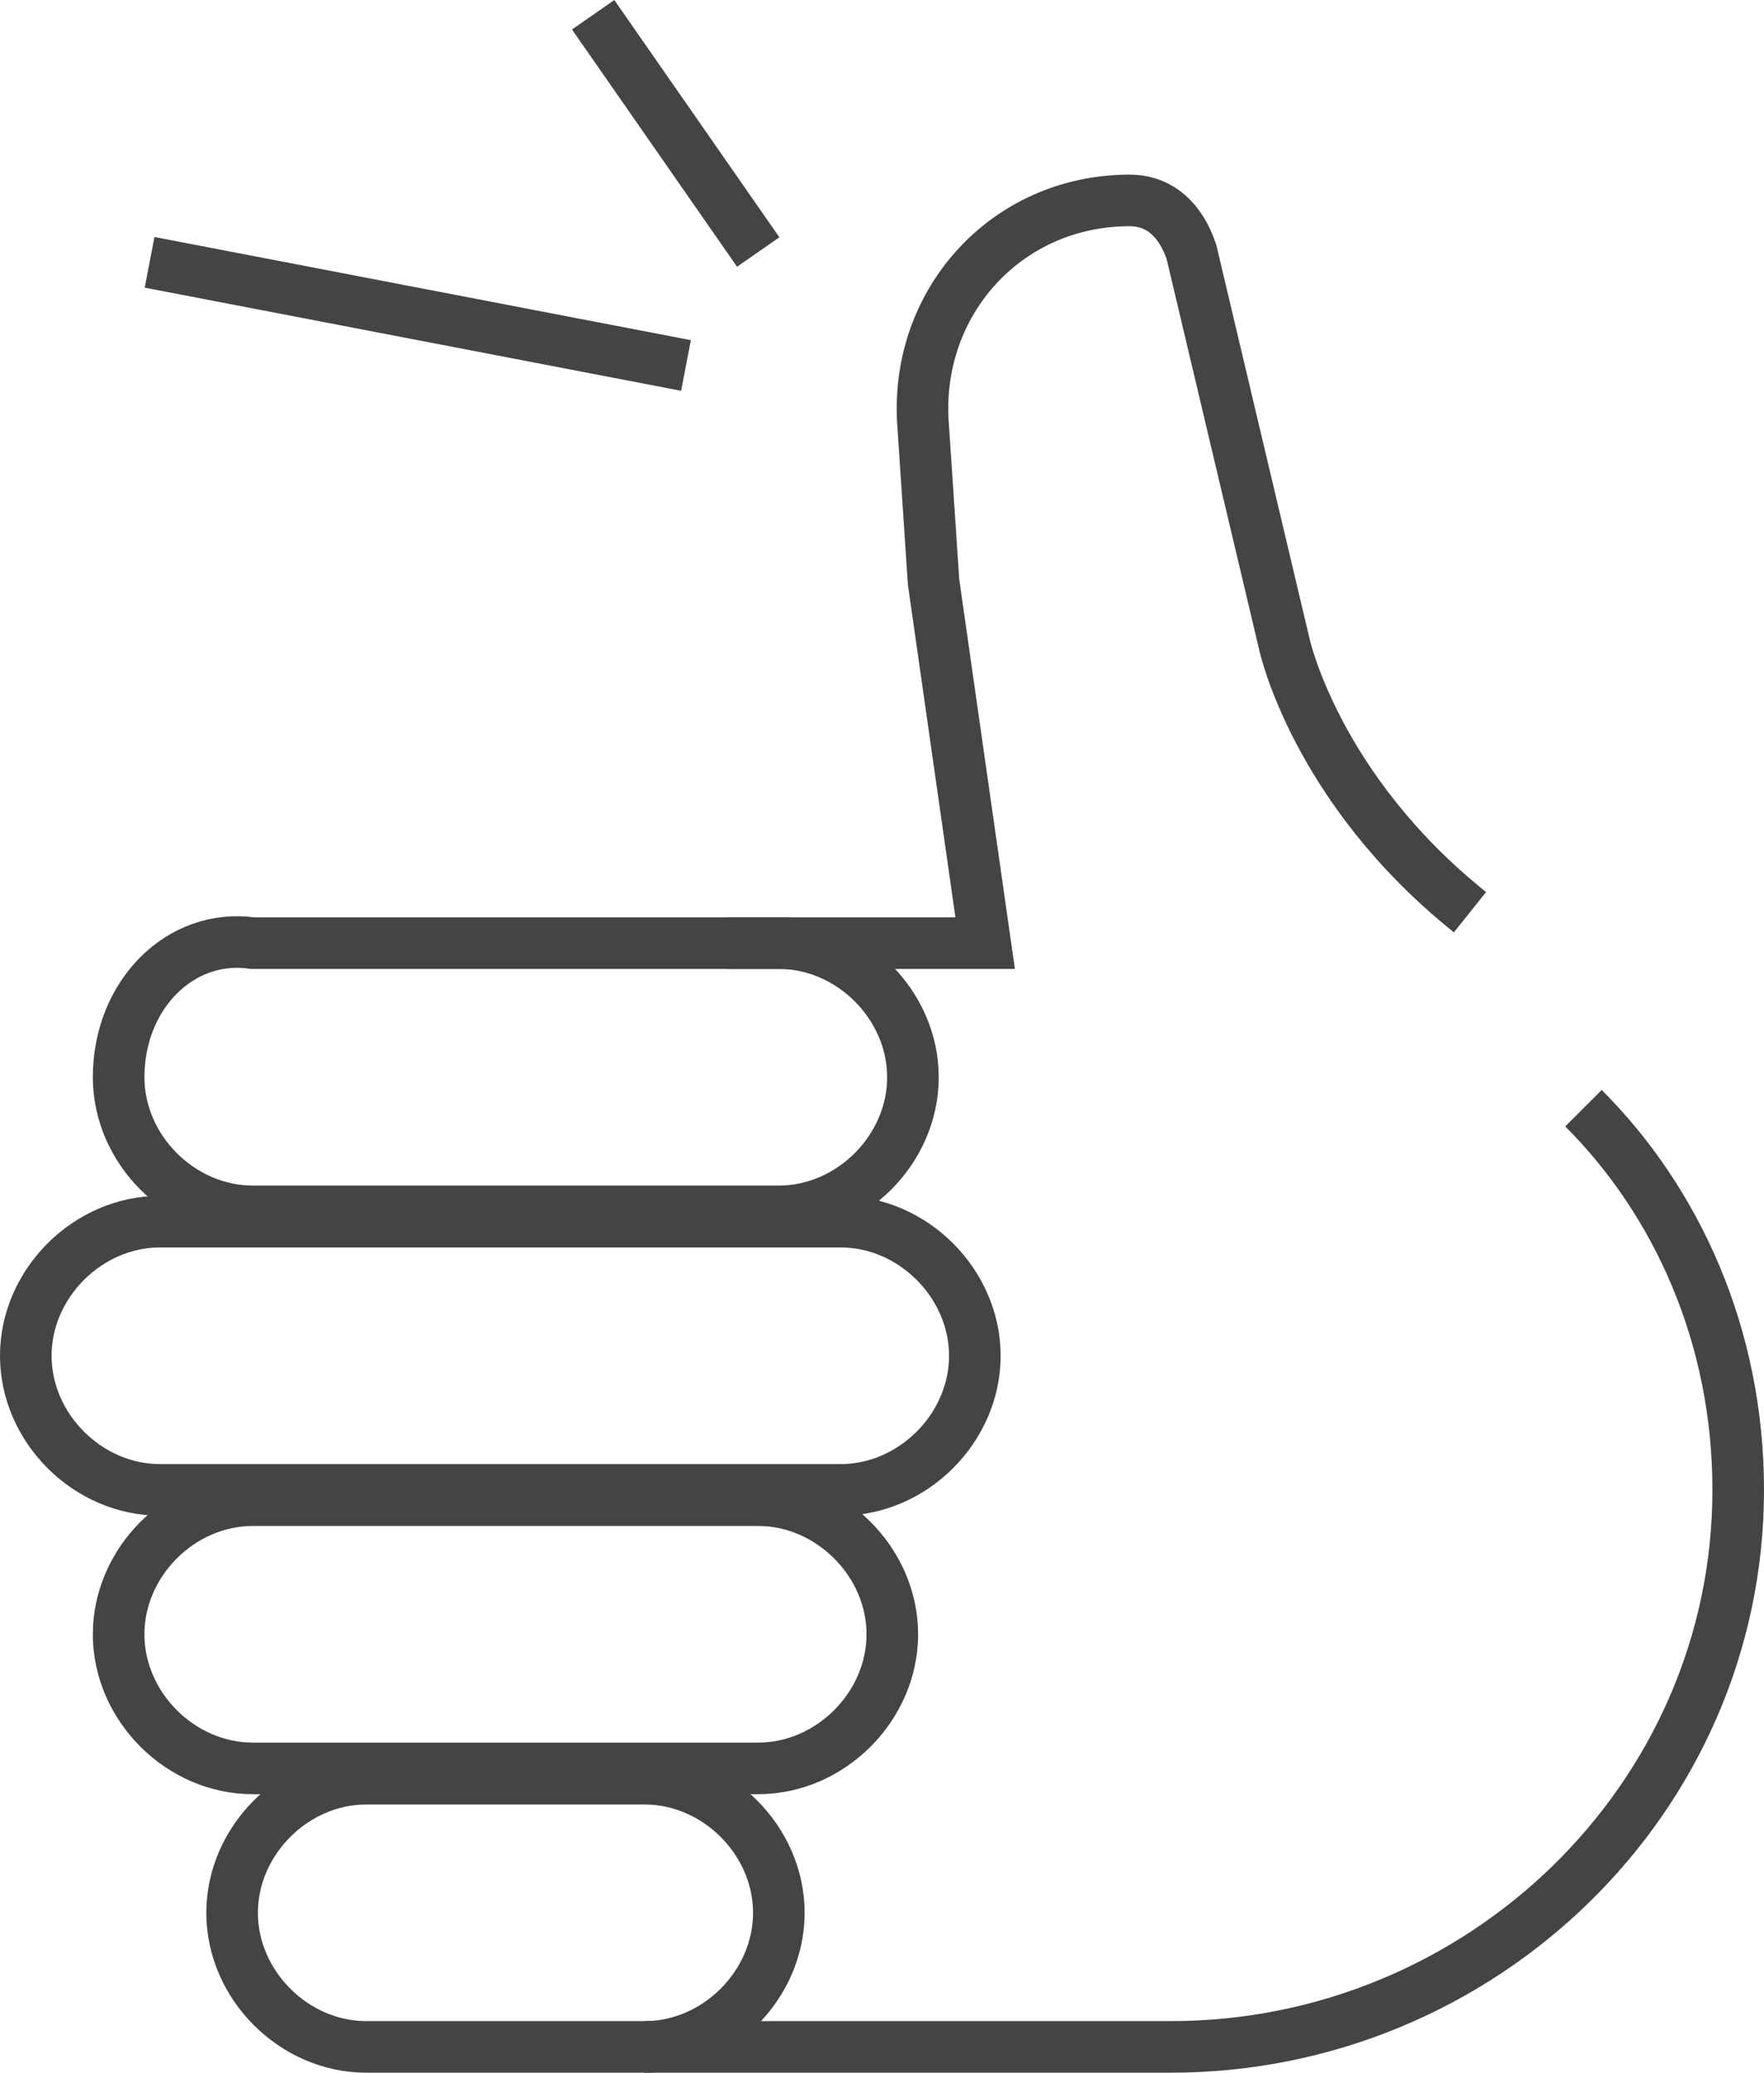 <?xml version="1.0" encoding="UTF-8" standalone="no"?>
<!-- Generator: Adobe Illustrator 19.2.0, SVG Export Plug-In . SVG Version: 6.00 Build 0)  -->

<svg
   xmlns:dc="http://purl.org/dc/elements/1.1/"
   xmlns:cc="http://creativecommons.org/ns#"
   xmlns:rdf="http://www.w3.org/1999/02/22-rdf-syntax-ns#"
   xmlns:svg="http://www.w3.org/2000/svg"
   xmlns="http://www.w3.org/2000/svg"
   xmlns:sodipodi="http://sodipodi.sourceforge.net/DTD/sodipodi-0.dtd"
   xmlns:inkscape="http://www.inkscape.org/namespaces/inkscape"
   version="1.1"
   id="Layer_1"
   x="0px"
   y="0px"
   viewBox="0 0 17.1 20.093"
   xml:space="preserve"
   inkscape:version="0.91 r13725"
   sodipodi:docname="Graphicmama_icon-08.svg"
   width="17.1"
   height="20.093"><defs
     id="defs7546" /><sodipodi:namedview
     pagecolor="#ffffff"
     bordercolor="#666666"
     borderopacity="1"
     objecttolerance="10"
     gridtolerance="10"
     guidetolerance="10"
     inkscape:pageopacity="0"
     inkscape:pageshadow="2"
     inkscape:window-width="1920"
     inkscape:window-height="1137"
     id="namedview7544"
     showgrid="false"
     fit-margin-top="0"
     fit-margin-left="0"
     fit-margin-right="0"
     fit-margin-bottom="0"
     inkscape:zoom="6.9822487"
     inkscape:cx="8.85"
     inkscape:cy="10.35"
     inkscape:window-x="-8"
     inkscape:window-y="-8"
     inkscape:window-maximized="1"
     inkscape:current-layer="Layer_1" /><style
     type="text/css"
     id="style7524">
	.st0{fill:none;stroke:#444444;stroke-width:0.5;stroke-miterlimit:10;}
	.st1{fill:#444444;}
	.st2{fill:none;stroke:#444444;stroke-width:0.5;stroke-linecap:round;stroke-miterlimit:10;}
</style><g
     id="g7526"
     transform="translate(-7.15,-7.157)"><path
       class="st0"
       d="m 8.3,17.6 c 0,0.7 0.6,1.3 1.3,1.3 l 5.1,0 c 0.7,0 1.3,-0.6 1.3,-1.3 l 0,0 c 0,-0.7 -0.6,-1.3 -1.3,-1.3 l -5.1,0 C 8.9,16.2 8.3,16.8 8.3,17.6 l 0,0 z"
       id="path7528"
       inkscape:connector-curvature="0"
       style="fill:none;stroke:#444444;stroke-width:0.5;stroke-miterlimit:10" /><path
       class="st0"
       d="m 7.4,20.3 c 0,0.7 0.6,1.3 1.3,1.3 l 6.6,0 c 0.7,0 1.3,-0.6 1.3,-1.3 l 0,0 C 16.6,19.6 16,19 15.3,19 L 8.7,19 C 8,19 7.4,19.6 7.4,20.3 l 0,0 z"
       id="path7530"
       inkscape:connector-curvature="0"
       style="fill:none;stroke:#444444;stroke-width:0.5;stroke-miterlimit:10" /><path
       class="st0"
       d="m 8.3,23 c 0,0.7 0.6,1.3 1.3,1.3 l 4.9,0 c 0.7,0 1.3,-0.6 1.3,-1.3 l 0,0 c 0,-0.7 -0.6,-1.3 -1.3,-1.3 l -4.9,0 c -0.7,0 -1.3,0.6 -1.3,1.3 l 0,0 z"
       id="path7532"
       inkscape:connector-curvature="0"
       style="fill:none;stroke:#444444;stroke-width:0.5;stroke-miterlimit:10" /><path
       class="st0"
       d="m 9.4,25.7 c 0,0.7 0.6,1.3 1.3,1.3 l 0.6,0 2.1,0 c 0.7,0 1.3,-0.6 1.3,-1.3 l 0,0 c 0,-0.7 -0.6,-1.3 -1.3,-1.3 l -2.7,0 C 10,24.4 9.4,25 9.4,25.7 l 0,0 z"
       id="path7534"
       inkscape:connector-curvature="0"
       style="fill:none;stroke:#444444;stroke-width:0.5;stroke-miterlimit:10" /><path
       class="st0"
       d="M 21.4,16 C 19.9,14.8 19.6,13.4 19.6,13.4 L 18.7,9.6 C 18.6,9.3 18.4,9.1 18.1,9.1 l 0,0 c -1.2,0 -2.1,1 -2,2.2 l 0.1,1.5 0.5,3.5 -2.5,0"
       id="path7536"
       inkscape:connector-curvature="0"
       style="fill:none;stroke:#444444;stroke-width:0.5;stroke-miterlimit:10" /><path
       class="st0"
       d="m 13.4,27 5.1,0 c 3,0 5.5,-2.4 5.5,-5.4 0,-1.5 -0.6,-2.8 -1.5,-3.7"
       id="path7538"
       inkscape:connector-curvature="0"
       style="fill:none;stroke:#444444;stroke-width:0.5;stroke-miterlimit:10" /></g><line
     class="st0"
     x1="1.45"
     y1="2.543"
     x2="6.65"
     y2="3.543"
     id="line7540"
     style="fill:none;stroke:#444444;stroke-width:0.5;stroke-miterlimit:10" /><line
     class="st0"
     x1="5.75"
     y1="0.143"
     x2="7.35"
     y2="2.443"
     id="line7542"
     style="fill:none;stroke:#444444;stroke-width:0.5;stroke-miterlimit:10" /></svg>
